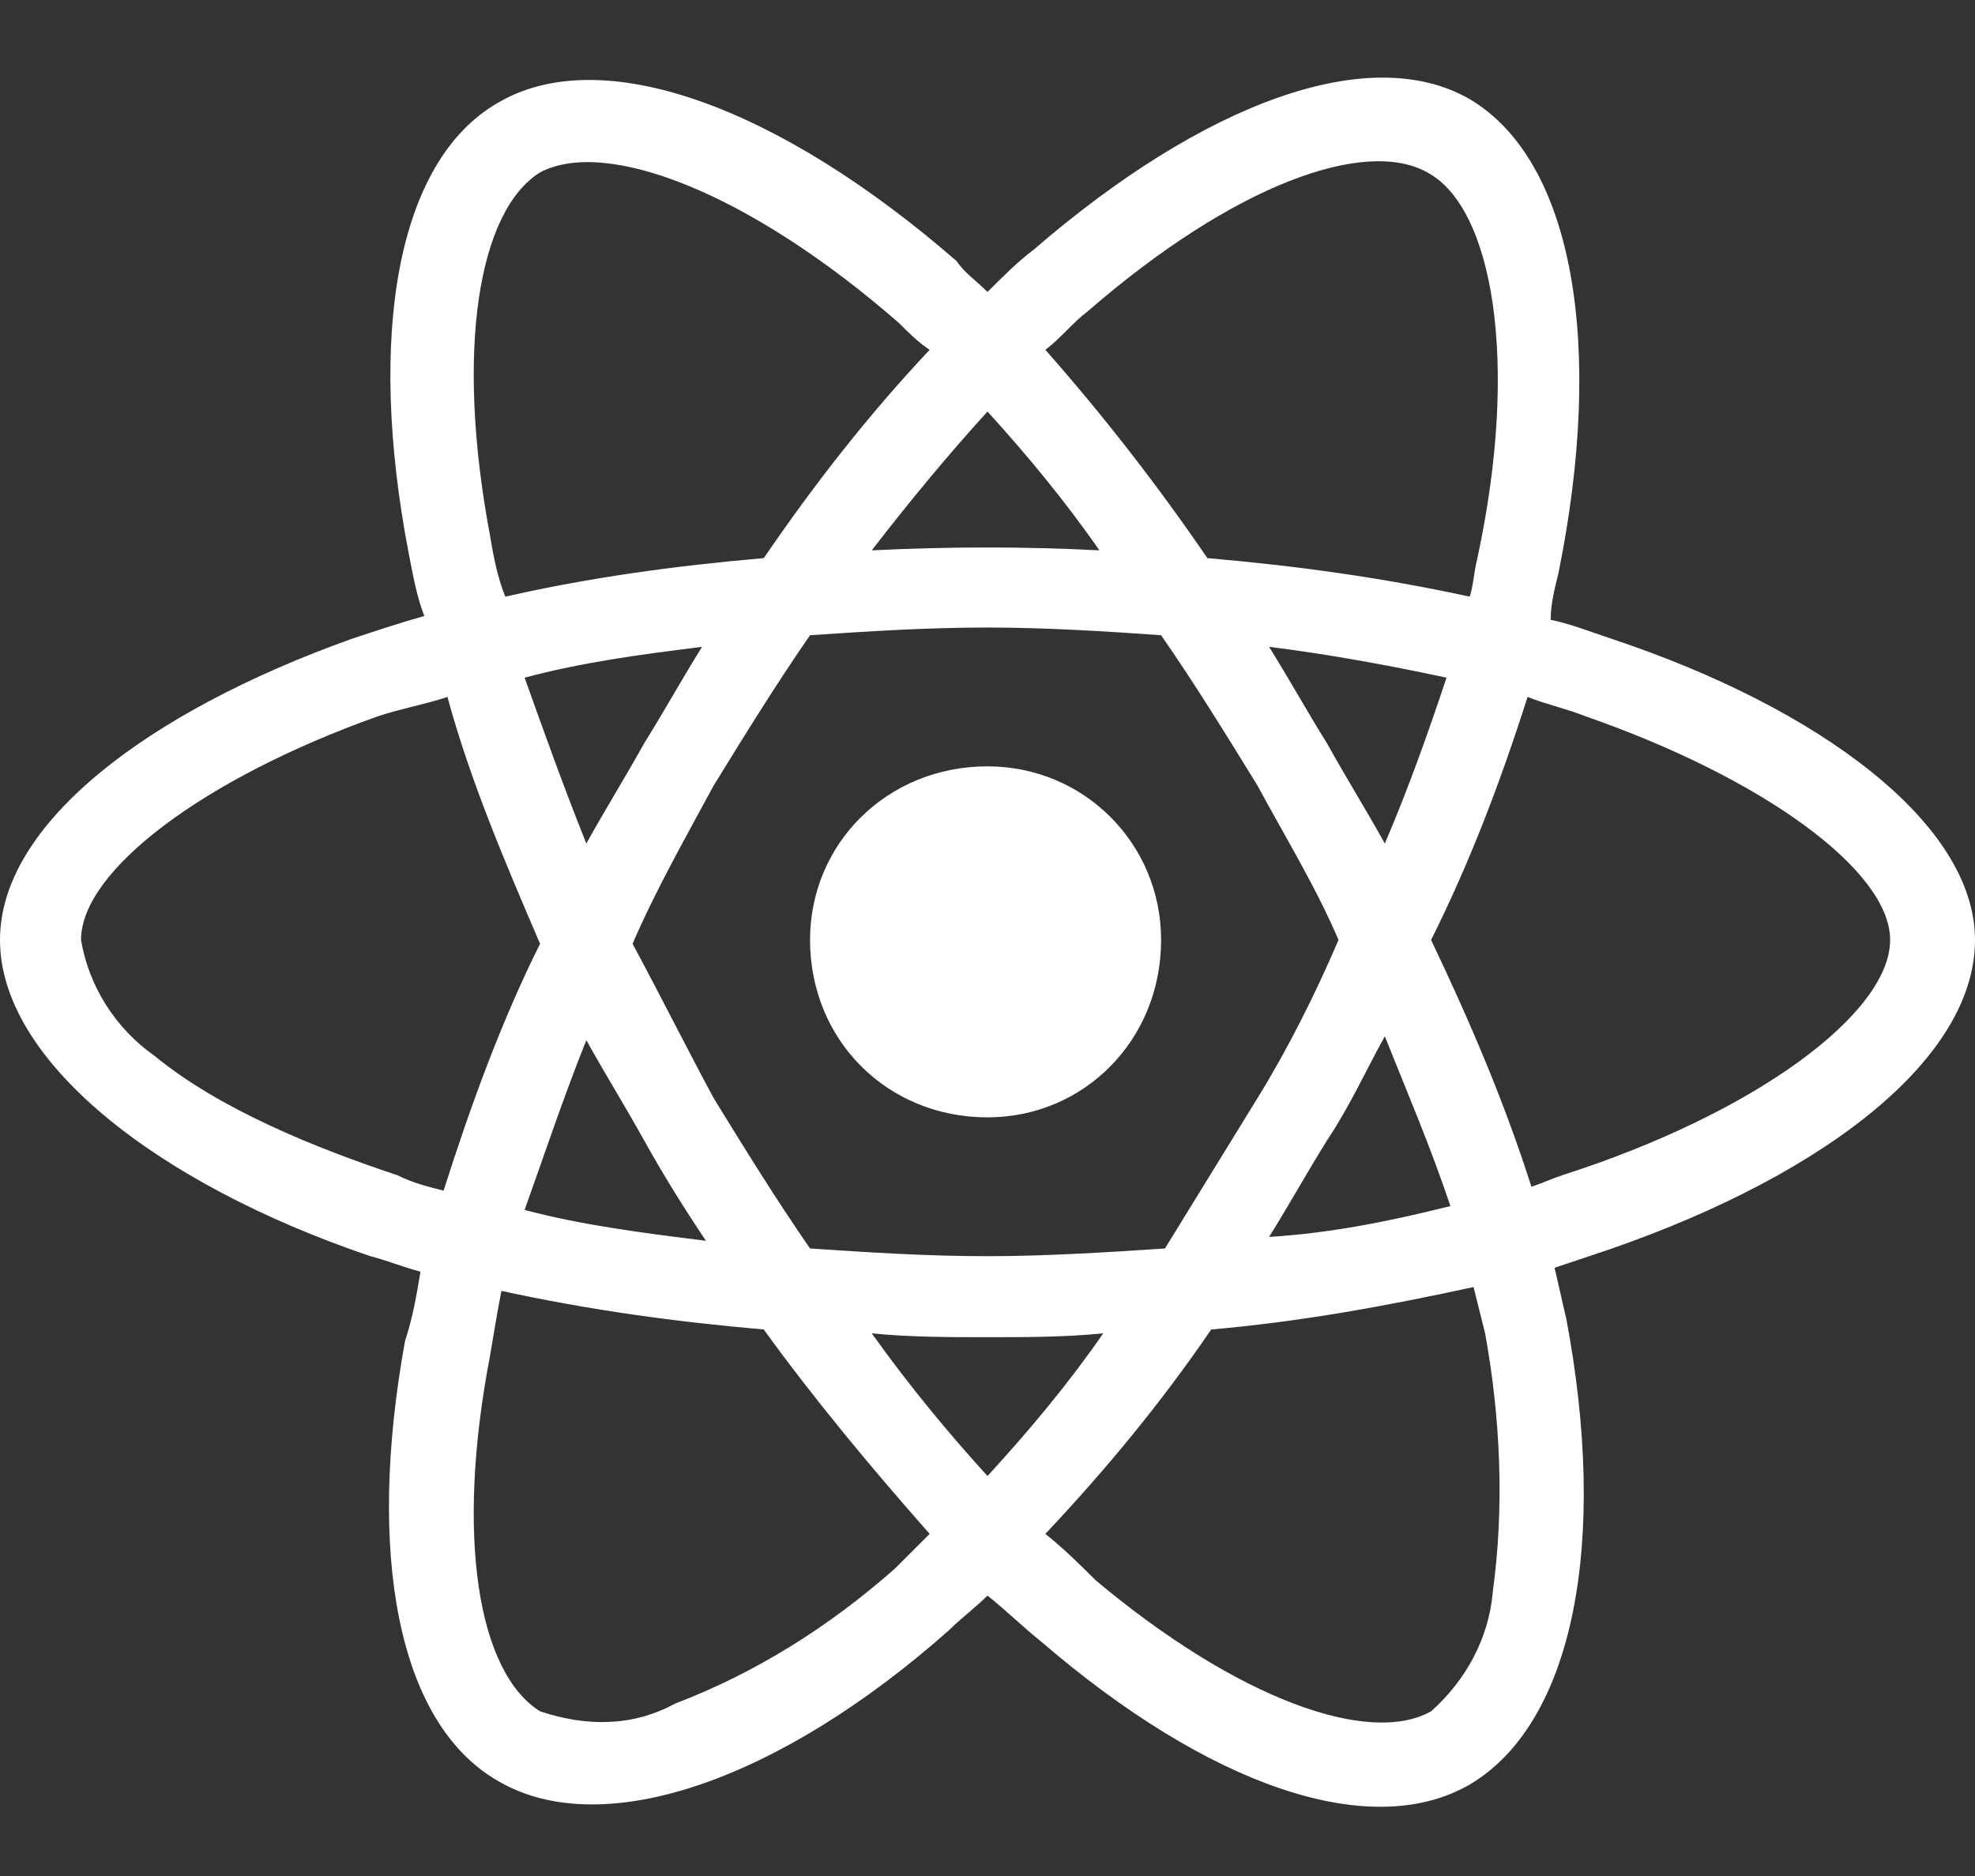 <svg width="40" height="38" viewBox="0 0 40 38" fill="none" xmlns="http://www.w3.org/2000/svg">
<rect x="0" y="0" width="40" height="38" fill="#333333" stroke="none"/>
<path d="M32.656 12.945C36.875 14.352 40 16.695 40 19.039C40 21.539 36.719 23.961 32.188 25.445C31.953 25.523 31.719 25.602 31.484 25.68C31.562 25.992 31.641 26.383 31.719 26.695C32.578 31.227 31.875 34.898 29.766 36.148C27.734 37.32 24.453 36.148 21.094 33.258C20.703 32.945 20.391 32.633 20 32.32C19.766 32.555 19.453 32.789 19.219 33.023C15.781 36.07 12.188 37.32 10.078 36.07C8.047 34.898 7.422 31.461 8.203 27.164C8.359 26.695 8.438 26.227 8.516 25.758C8.203 25.68 7.812 25.523 7.5 25.445C3.125 23.961 0 21.461 0 19.039C0 16.695 2.969 14.43 7.109 12.945C7.578 12.789 8.047 12.633 8.594 12.477C8.438 12.086 8.359 11.617 8.281 11.227C7.422 6.773 8.047 3.258 10.078 2.086C12.188 0.836 15.781 2.164 19.375 5.289C19.531 5.523 19.766 5.68 20 5.914C20.312 5.602 20.625 5.289 20.938 5.055C24.375 2.086 27.734 0.836 29.766 2.008C31.875 3.258 32.5 7.008 31.562 11.617C31.484 11.93 31.406 12.242 31.406 12.555C31.797 12.633 32.188 12.789 32.656 12.945ZM22.031 6.305C21.719 6.539 21.484 6.852 21.172 7.086C22.344 8.414 23.438 9.82 24.453 11.305C26.25 11.461 27.969 11.695 29.766 12.086C29.844 11.852 29.844 11.617 29.922 11.305C30.781 7.32 30.234 4.195 28.906 3.492C27.656 2.789 25 3.727 22.031 6.305ZM13.047 23.102C12.656 22.398 12.266 21.773 11.875 21.07C11.406 22.242 11.016 23.414 10.625 24.508C11.797 24.82 13.047 24.977 14.297 25.133C13.828 24.43 13.438 23.805 13.047 23.102ZM10.625 13.727C11.016 14.82 11.406 15.914 11.875 17.086C12.266 16.383 12.656 15.758 13.047 15.055C13.438 14.43 13.828 13.727 14.219 13.102C12.969 13.258 11.797 13.414 10.625 13.727ZM12.812 19.117C13.359 20.133 13.906 21.227 14.453 22.242C15.078 23.258 15.703 24.273 16.406 25.289C17.578 25.367 18.75 25.445 20 25.445C21.172 25.445 22.422 25.367 23.594 25.289C24.219 24.273 24.844 23.258 25.469 22.242C26.094 21.227 26.641 20.133 27.109 19.039C26.641 17.945 26.016 16.93 25.469 15.914C24.844 14.898 24.219 13.883 23.516 12.867C22.422 12.789 21.172 12.711 20 12.711C18.75 12.711 17.578 12.789 16.406 12.867C15.703 13.883 15.078 14.898 14.453 15.914C13.906 16.93 13.281 18.023 12.812 19.117ZM26.875 23.102C26.484 23.727 26.094 24.43 25.703 25.055C26.953 24.977 28.125 24.742 29.375 24.43C28.984 23.258 28.516 22.164 28.047 20.992C27.656 21.695 27.344 22.398 26.875 23.102ZM28.047 17.086C28.516 15.992 28.906 14.898 29.297 13.727C28.203 13.492 26.953 13.258 25.703 13.102C26.094 13.727 26.484 14.43 26.875 15.055C27.266 15.758 27.656 16.383 28.047 17.086ZM20 8.336C19.219 9.195 18.438 10.133 17.656 11.148C19.219 11.07 20.781 11.07 22.266 11.148C21.562 10.133 20.781 9.195 20 8.336ZM10.938 3.492C9.688 4.273 9.219 7.086 9.922 10.836C10 11.305 10.078 11.695 10.234 12.086C11.953 11.695 13.672 11.461 15.469 11.305C16.484 9.82 17.578 8.414 18.828 7.086C18.594 6.93 18.438 6.773 18.203 6.539C15.156 3.883 12.266 2.789 10.938 3.492ZM8.984 24.117C9.531 22.398 10.156 20.68 10.938 19.117C10.234 17.477 9.531 15.836 9.062 14.117C8.594 14.273 8.125 14.352 7.656 14.508C4.141 15.758 1.641 17.633 1.641 19.039C1.797 19.977 2.344 20.836 3.125 21.383C4.453 22.477 6.406 23.258 8.047 23.805C8.359 23.961 8.672 24.039 8.984 24.117ZM18.125 31.773C18.359 31.539 18.594 31.305 18.828 31.07C17.656 29.742 16.484 28.336 15.469 26.93C13.672 26.773 11.953 26.539 10.156 26.148C10.078 26.539 10 27.008 9.922 27.477C9.219 31.148 9.688 33.883 10.938 34.664C11.875 34.977 12.812 34.977 13.672 34.508C15.312 33.883 16.797 32.945 18.125 31.773ZM20 29.898C20.859 28.961 21.641 28.023 22.344 27.008C21.562 27.086 20.781 27.086 20 27.086C19.219 27.086 18.438 27.086 17.656 27.008C18.438 28.102 19.219 29.039 20 29.898ZM30.234 32.242C30.469 30.523 30.391 28.727 30.078 27.008C30 26.695 29.922 26.383 29.844 26.07C28.047 26.461 26.328 26.773 24.531 26.93C23.516 28.414 22.422 29.742 21.172 31.07C21.562 31.383 21.875 31.695 22.188 32.008C25.078 34.43 27.734 35.367 28.984 34.664C29.688 34.039 30.156 33.18 30.234 32.242ZM31.641 23.805C35.547 22.555 38.281 20.523 38.281 19.039C38.281 17.633 35.703 15.758 32.109 14.508C31.719 14.352 31.328 14.273 30.938 14.117C30.391 15.836 29.766 17.477 28.984 19.039C29.766 20.68 30.469 22.32 31.016 24.039C31.25 23.961 31.406 23.883 31.641 23.805ZM20 22.633C17.969 22.633 16.406 21.07 16.406 19.039C16.406 17.086 17.969 15.523 20 15.523C21.953 15.523 23.516 17.086 23.516 19.039C23.516 21.07 21.953 22.633 20 22.633Z" fill="white"/>
</svg>
